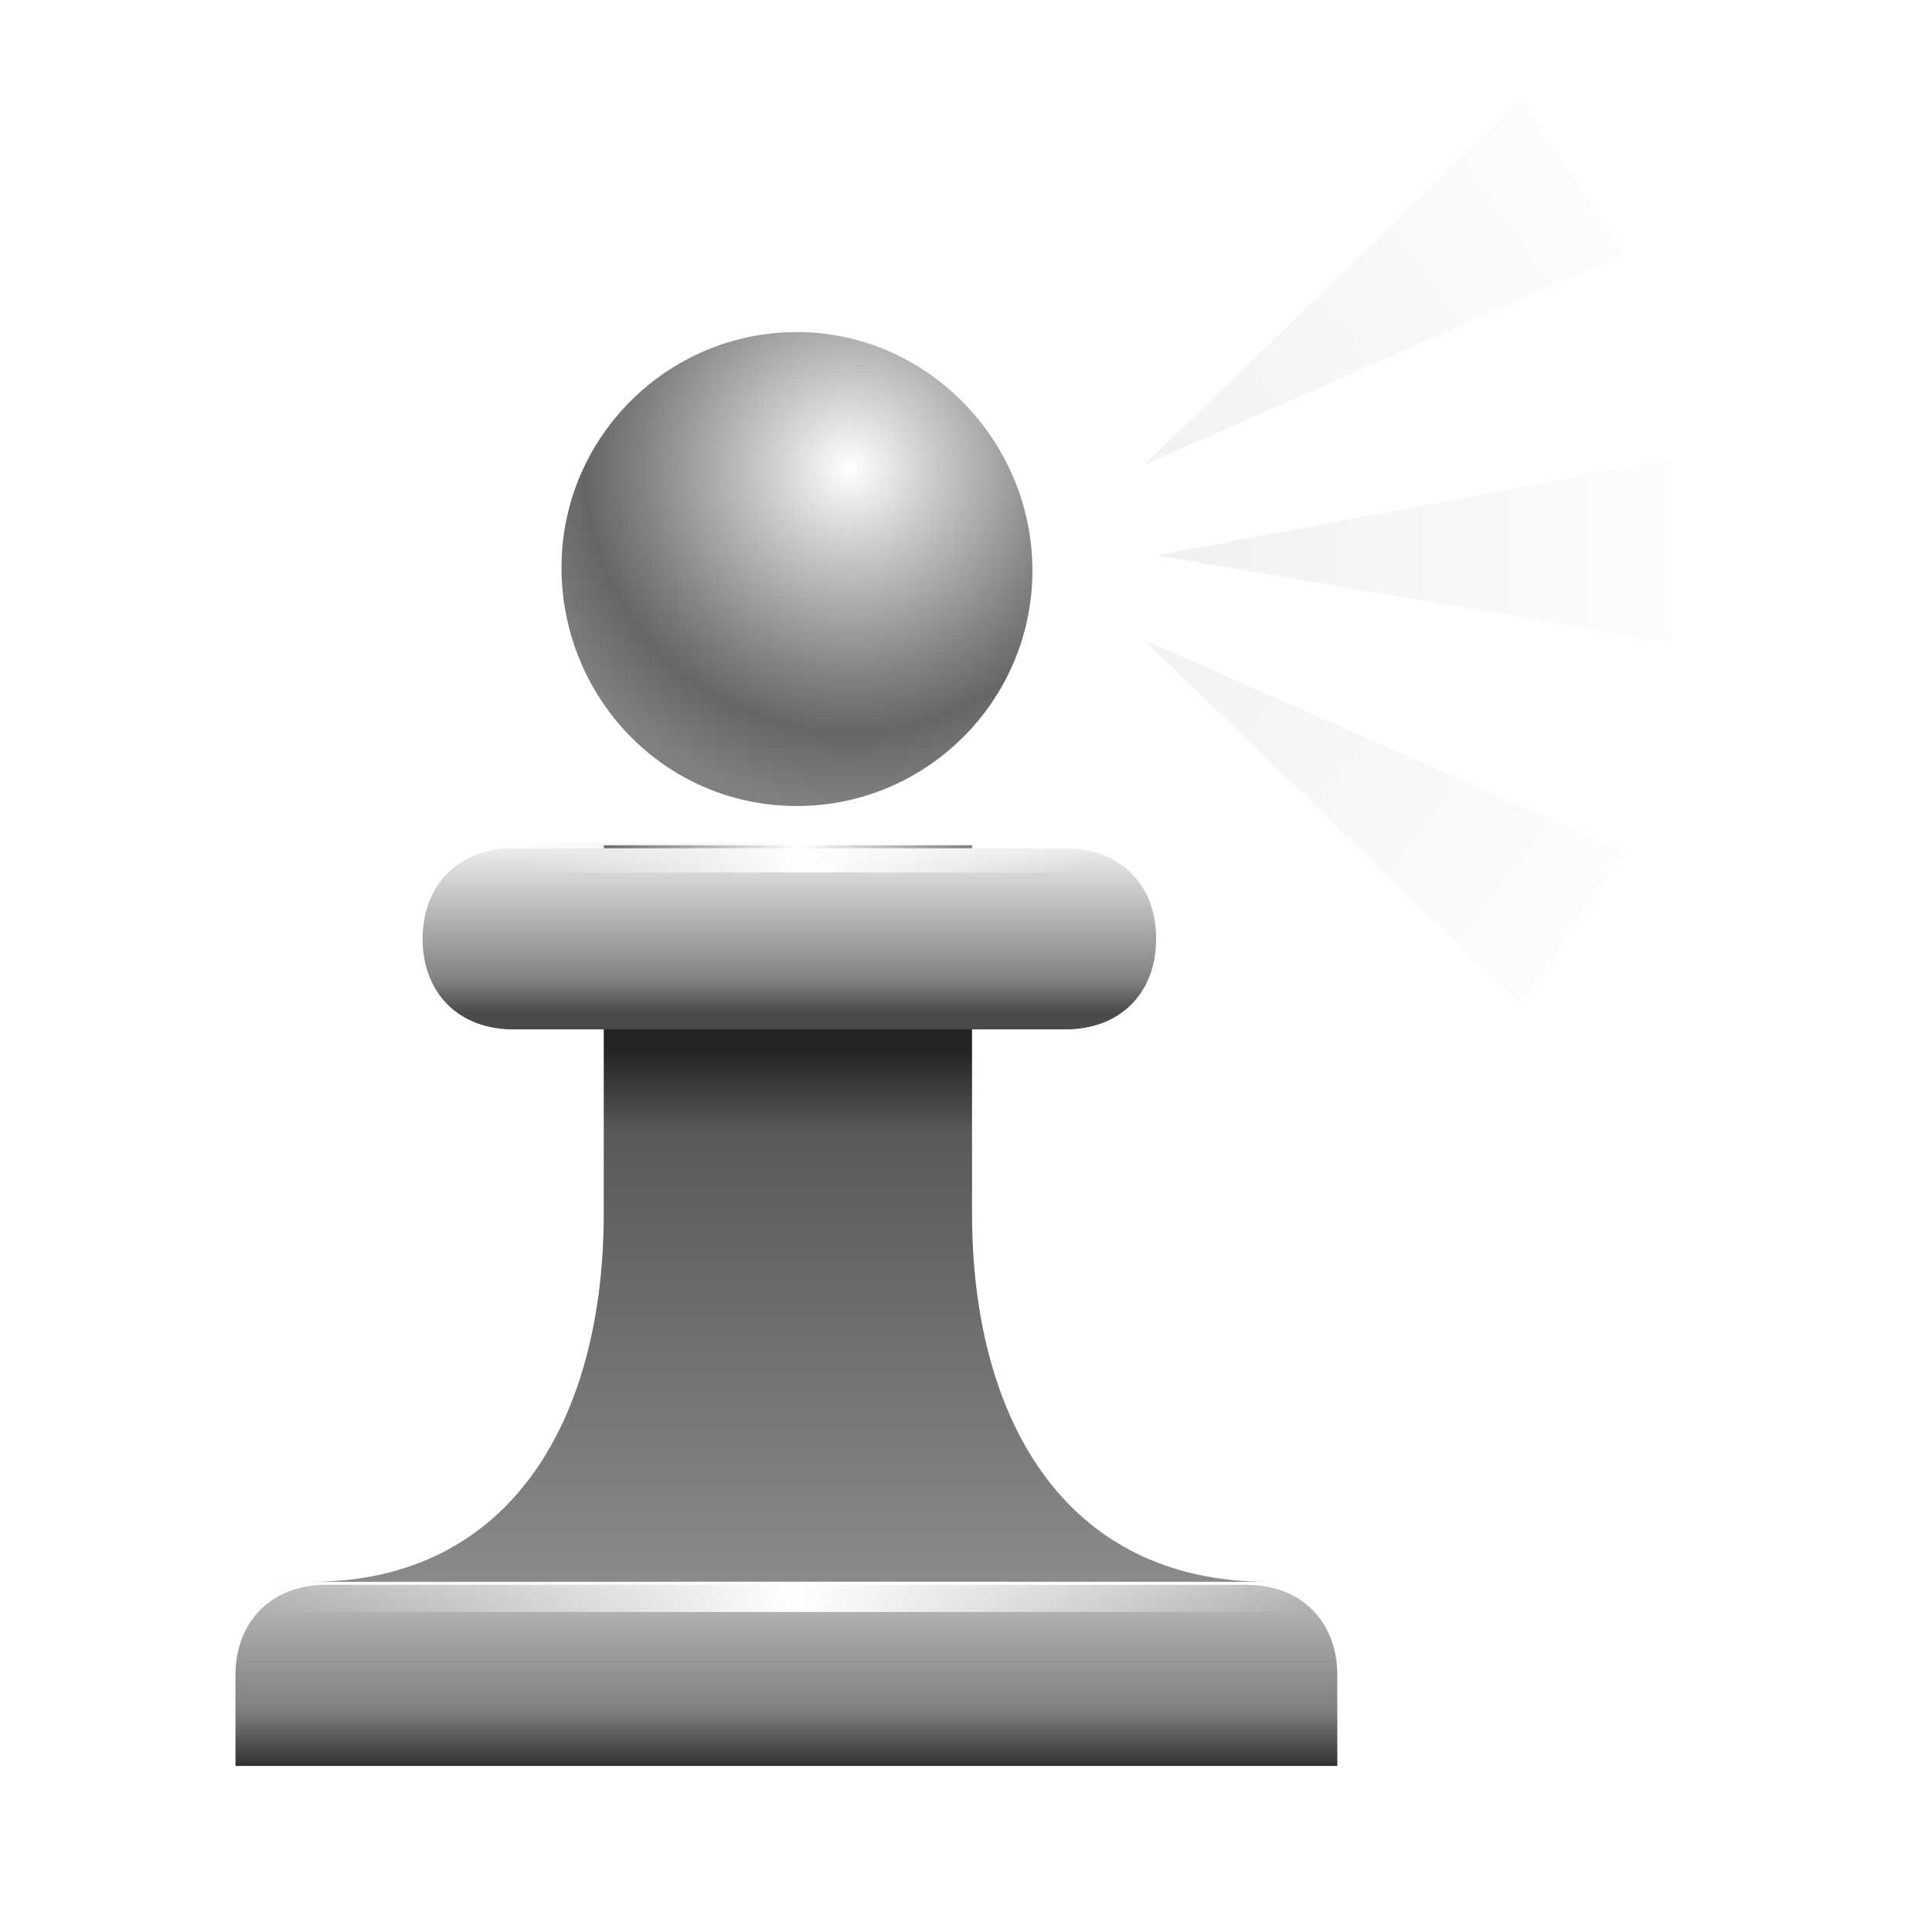 <?xml version="1.0" encoding="utf-8"?>
<!-- Generator: Adobe Illustrator 25.0.0, SVG Export Plug-In . SVG Version: 6.00 Build 0)  -->
<svg version="1.1" id="PawnNoiseEmitterComponent_x5F_64"
	 xmlns="http://www.w3.org/2000/svg" xmlns:xlink="http://www.w3.org/1999/xlink" x="0px" y="0px" viewBox="0 0 64 64"
	 style="enable-background:new 0 0 64 64;" xml:space="preserve">
<style type="text/css">
	.st0{fill:url(#SVGID_1_);enable-background:new    ;}
	.st1{fill:url(#SVGID_2_);}
	.st2{fill:url(#SVGID_3_);}
	.st3{fill:none;stroke:url(#SVGID_4_);stroke-miterlimit:10;}
	.st4{fill:none;stroke:url(#SVGID_5_);stroke-miterlimit:10;}
	.st5{fill:url(#SVGID_6_);}
	.st6{fill:url(#SVGID_7_);}
	.st7{fill:url(#SVGID_8_);}
	.st8{fill:url(#SVGID_9_);}
	.st9{fill:none;}
</style>
<g>
	<linearGradient id="SVGID_1_" gradientUnits="userSpaceOnUse" x1="26.113" y1="27.978" x2="26.113" y2="52.365">
		<stop  offset="0.281" style="stop-color:#242424"/>
		<stop  offset="0.39" style="stop-color:#595959"/>
		<stop  offset="1" style="stop-color:#8A8A8A"/>
	</linearGradient>
	<path class="st0" d="M32.2,40.2V28H20v12.2c0,6.7-3,12.2-9.7,12.2h31.7C35.2,52.4,32.2,46.9,32.2,40.2z"/>
	<linearGradient id="SVGID_2_" gradientUnits="userSpaceOnUse" x1="26.113" y1="27.303" x2="26.113" y2="33.538">
		<stop  offset="0" style="stop-color:#FFFFFF"/>
		<stop  offset="0.834" style="stop-color:#808080"/>
		<stop  offset="1" style="stop-color:#4A4A4A"/>
	</linearGradient>
	<path class="st1" d="M35.3,34.1H17c-1.8,0-3-1.2-3-3c0-1.8,1.2-3,3-3h18.3c1.8,0,3,1.2,3,3C38.3,32.9,37.1,34.1,35.3,34.1z"/>
	<linearGradient id="SVGID_3_" gradientUnits="userSpaceOnUse" x1="26.113" y1="52.365" x2="26.113" y2="58.462">
		<stop  offset="0" style="stop-color:#BFBFBF"/>
		<stop  offset="0.701" style="stop-color:#808080"/>
		<stop  offset="1" style="stop-color:#333333"/>
	</linearGradient>
	<path class="st2" d="M44.4,58.5H7.8v-3c0-1.8,1.2-3,3-3h30.5c1.8,0,3,1.2,3,3V58.5z"/>
	
		<linearGradient id="SVGID_4_" gradientUnits="userSpaceOnUse" x1="-102.966" y1="52.894" x2="-76.247" y2="52.894" gradientTransform="matrix(1.278 0 0 1 140.494 0)">
		<stop  offset="0" style="stop-color:#E6E6E6;stop-opacity:0"/>
		<stop  offset="0.508" style="stop-color:#FFFFFF"/>
		<stop  offset="1" style="stop-color:#FFFFFF;stop-opacity:0"/>
	</linearGradient>
	<line class="st3" x1="8.9" y1="52.9" x2="43.1" y2="52.9"/>
	
		<linearGradient id="SVGID_5_" gradientUnits="userSpaceOnUse" x1="-97.04" y1="28.374" x2="-81.639" y2="28.374" gradientTransform="matrix(1.278 0 0 1 140.494 0)">
		<stop  offset="0" style="stop-color:#E6E6E6;stop-opacity:0"/>
		<stop  offset="0.508" style="stop-color:#FFFFFF"/>
		<stop  offset="1" style="stop-color:#FFFFFF;stop-opacity:0"/>
	</linearGradient>
	<line class="st4" x1="16.5" y1="28.4" x2="36.2" y2="28.4"/>
	<linearGradient id="SVGID_6_" gradientUnits="userSpaceOnUse" x1="40.231" y1="18.297" x2="58.361" y2="18.297">
		<stop  offset="0" style="stop-color:#F2F2F2"/>
		<stop  offset="1" style="stop-color:#F2F2F2;stop-opacity:0"/>
	</linearGradient>
	<polygon class="st5" points="38.3,18.4 55.4,15.2 55.4,21.3 	"/>
	<linearGradient id="SVGID_7_" gradientUnits="userSpaceOnUse" x1="38.081" y1="15.767" x2="55.248" y2="3.574">
		<stop  offset="0" style="stop-color:#F2F2F2"/>
		<stop  offset="0.998" style="stop-color:#F2F2F2;stop-opacity:0"/>
	</linearGradient>
	<polygon class="st6" points="37.9,15.4 50.4,3.3 53.8,8.4 	"/>
	<linearGradient id="SVGID_8_" gradientUnits="userSpaceOnUse" x1="37.888" y1="20.868" x2="55.135" y2="32.901">
		<stop  offset="0" style="stop-color:#F2F2F2"/>
		<stop  offset="1" style="stop-color:#F2F2F2;stop-opacity:0"/>
	</linearGradient>
	<polygon class="st7" points="37.9,21.2 50.4,33.3 53.8,28.2 	"/>
	<radialGradient id="SVGID_9_" cx="28.148" cy="15.502" r="11.153" gradientUnits="userSpaceOnUse">
		<stop  offset="0" style="stop-color:#FFFFFF"/>
		<stop  offset="0.242" style="stop-color:#CCCCCC"/>
		<stop  offset="0.614" style="stop-color:#838383"/>
		<stop  offset="0.786" style="stop-color:#666666"/>
		<stop  offset="1" style="stop-color:#808080"/>
	</radialGradient>
	<path class="st8" d="M26.4,26.7c4.3,0,7.8-3.5,7.8-7.8S30.7,11,26.4,11s-7.8,3.5-7.8,7.8S22,26.7,26.4,26.7z"/>
	<rect x="0" class="st9" width="64" height="64"/>
</g>
</svg>
